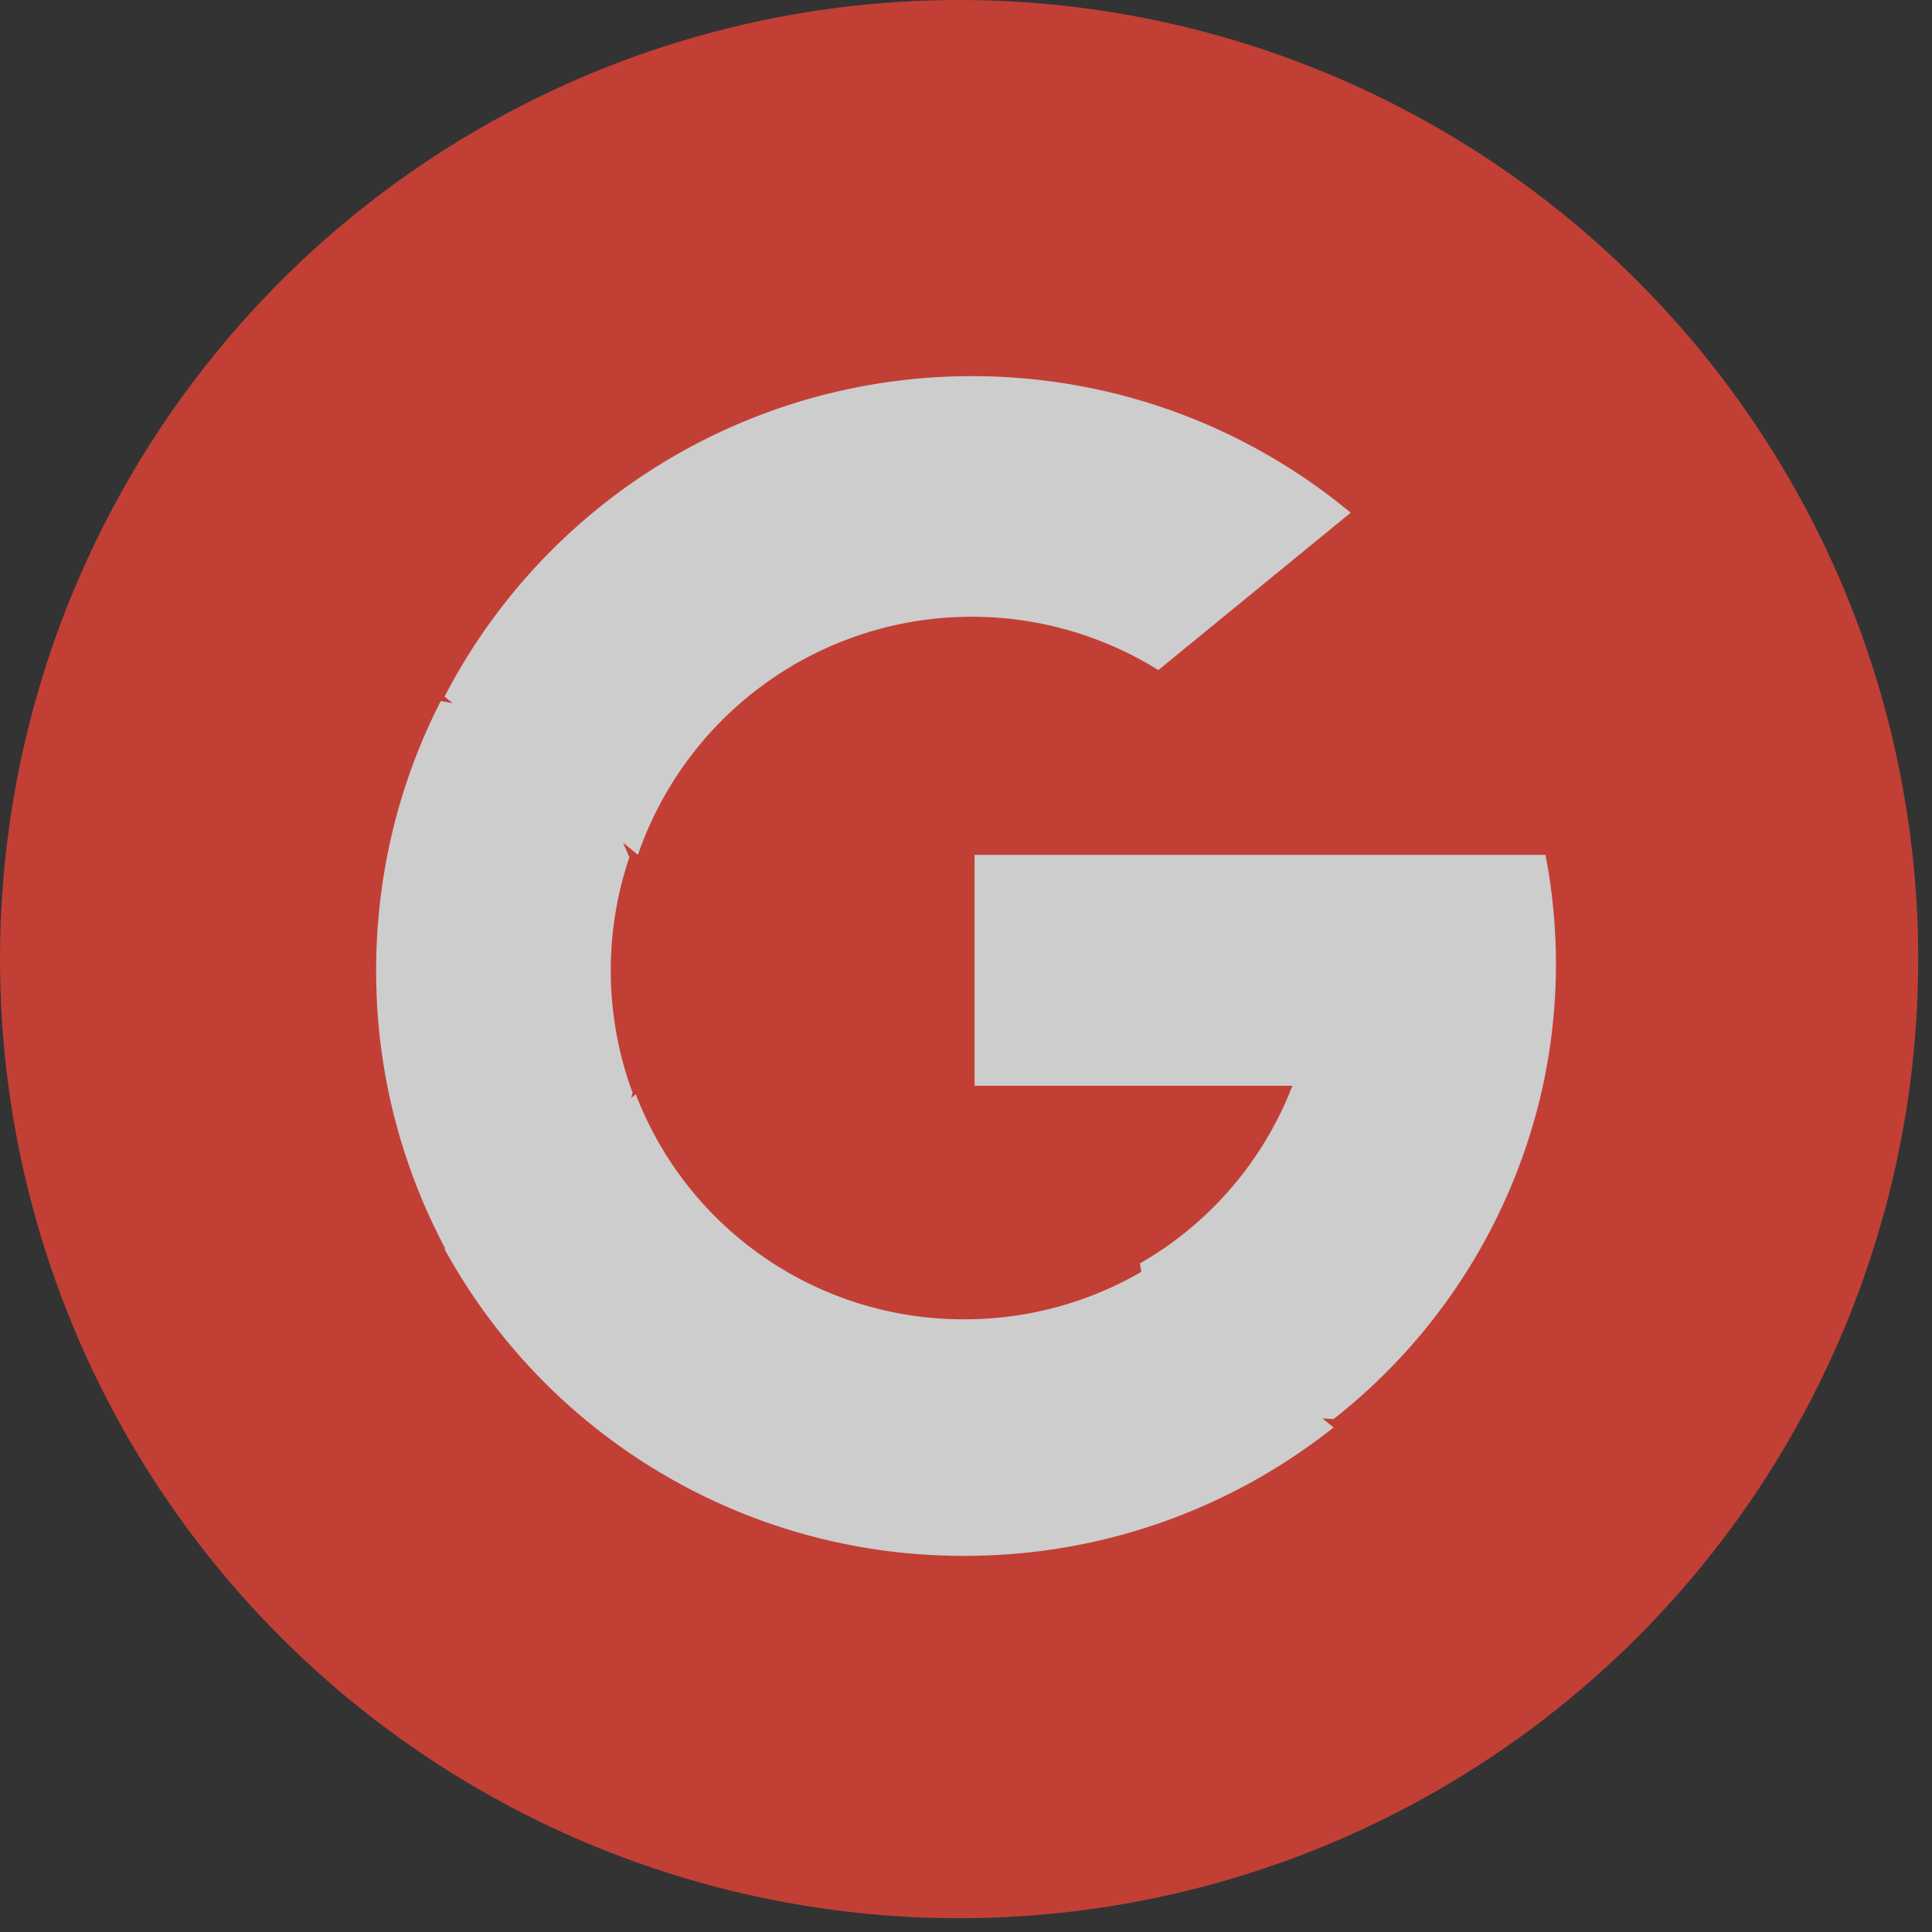 <svg xmlns="http://www.w3.org/2000/svg" width="30" height="30" viewBox="0 0 30 30">
    <rect x="0" y="0" width="30" height="30" fill="#333333" stroke="none"/>
    <g fill="none" fill-rule="nonzero" opacity=".751">
        <circle cx="14.893" cy="14.893" r="14.893" fill="#F14336"/>
        <g fill="#FFF">
            <path d="M9.823 16.967l-.625 2.365-2.287.049a9.148 9.148 0 0 1-1.07-4.312c0-1.509.362-2.931 1.004-4.184l2.036.378.892 2.048a5.47 5.47 0 0 0-.289 1.758c0 .668.12 1.308.339 1.898zM23.998 13.274a8.915 8.915 0 0 1-.04 3.586 9.04 9.04 0 0 1-3.25 5.175l-2.634-.132-.373-2.285a5.428 5.428 0 0 0 2.367-2.758h-4.935v-3.586h8.865z"/>
            <path d="M20.707 22.165h.001a9.188 9.188 0 0 1-5.736 1.994 9.175 9.175 0 0 1-8.07-4.765l2.97-2.403a5.445 5.445 0 0 0 5.1 3.495 5.464 5.464 0 0 0 2.751-.737l2.984 2.416zM20.973 7.962l-2.986 2.443a5.482 5.482 0 0 0-8.081 2.869l-3.003-2.457a9.216 9.216 0 0 1 8.187-4.976c2.236 0 4.287.796 5.883 2.12z"/>
        </g>
    </g>
</svg>
